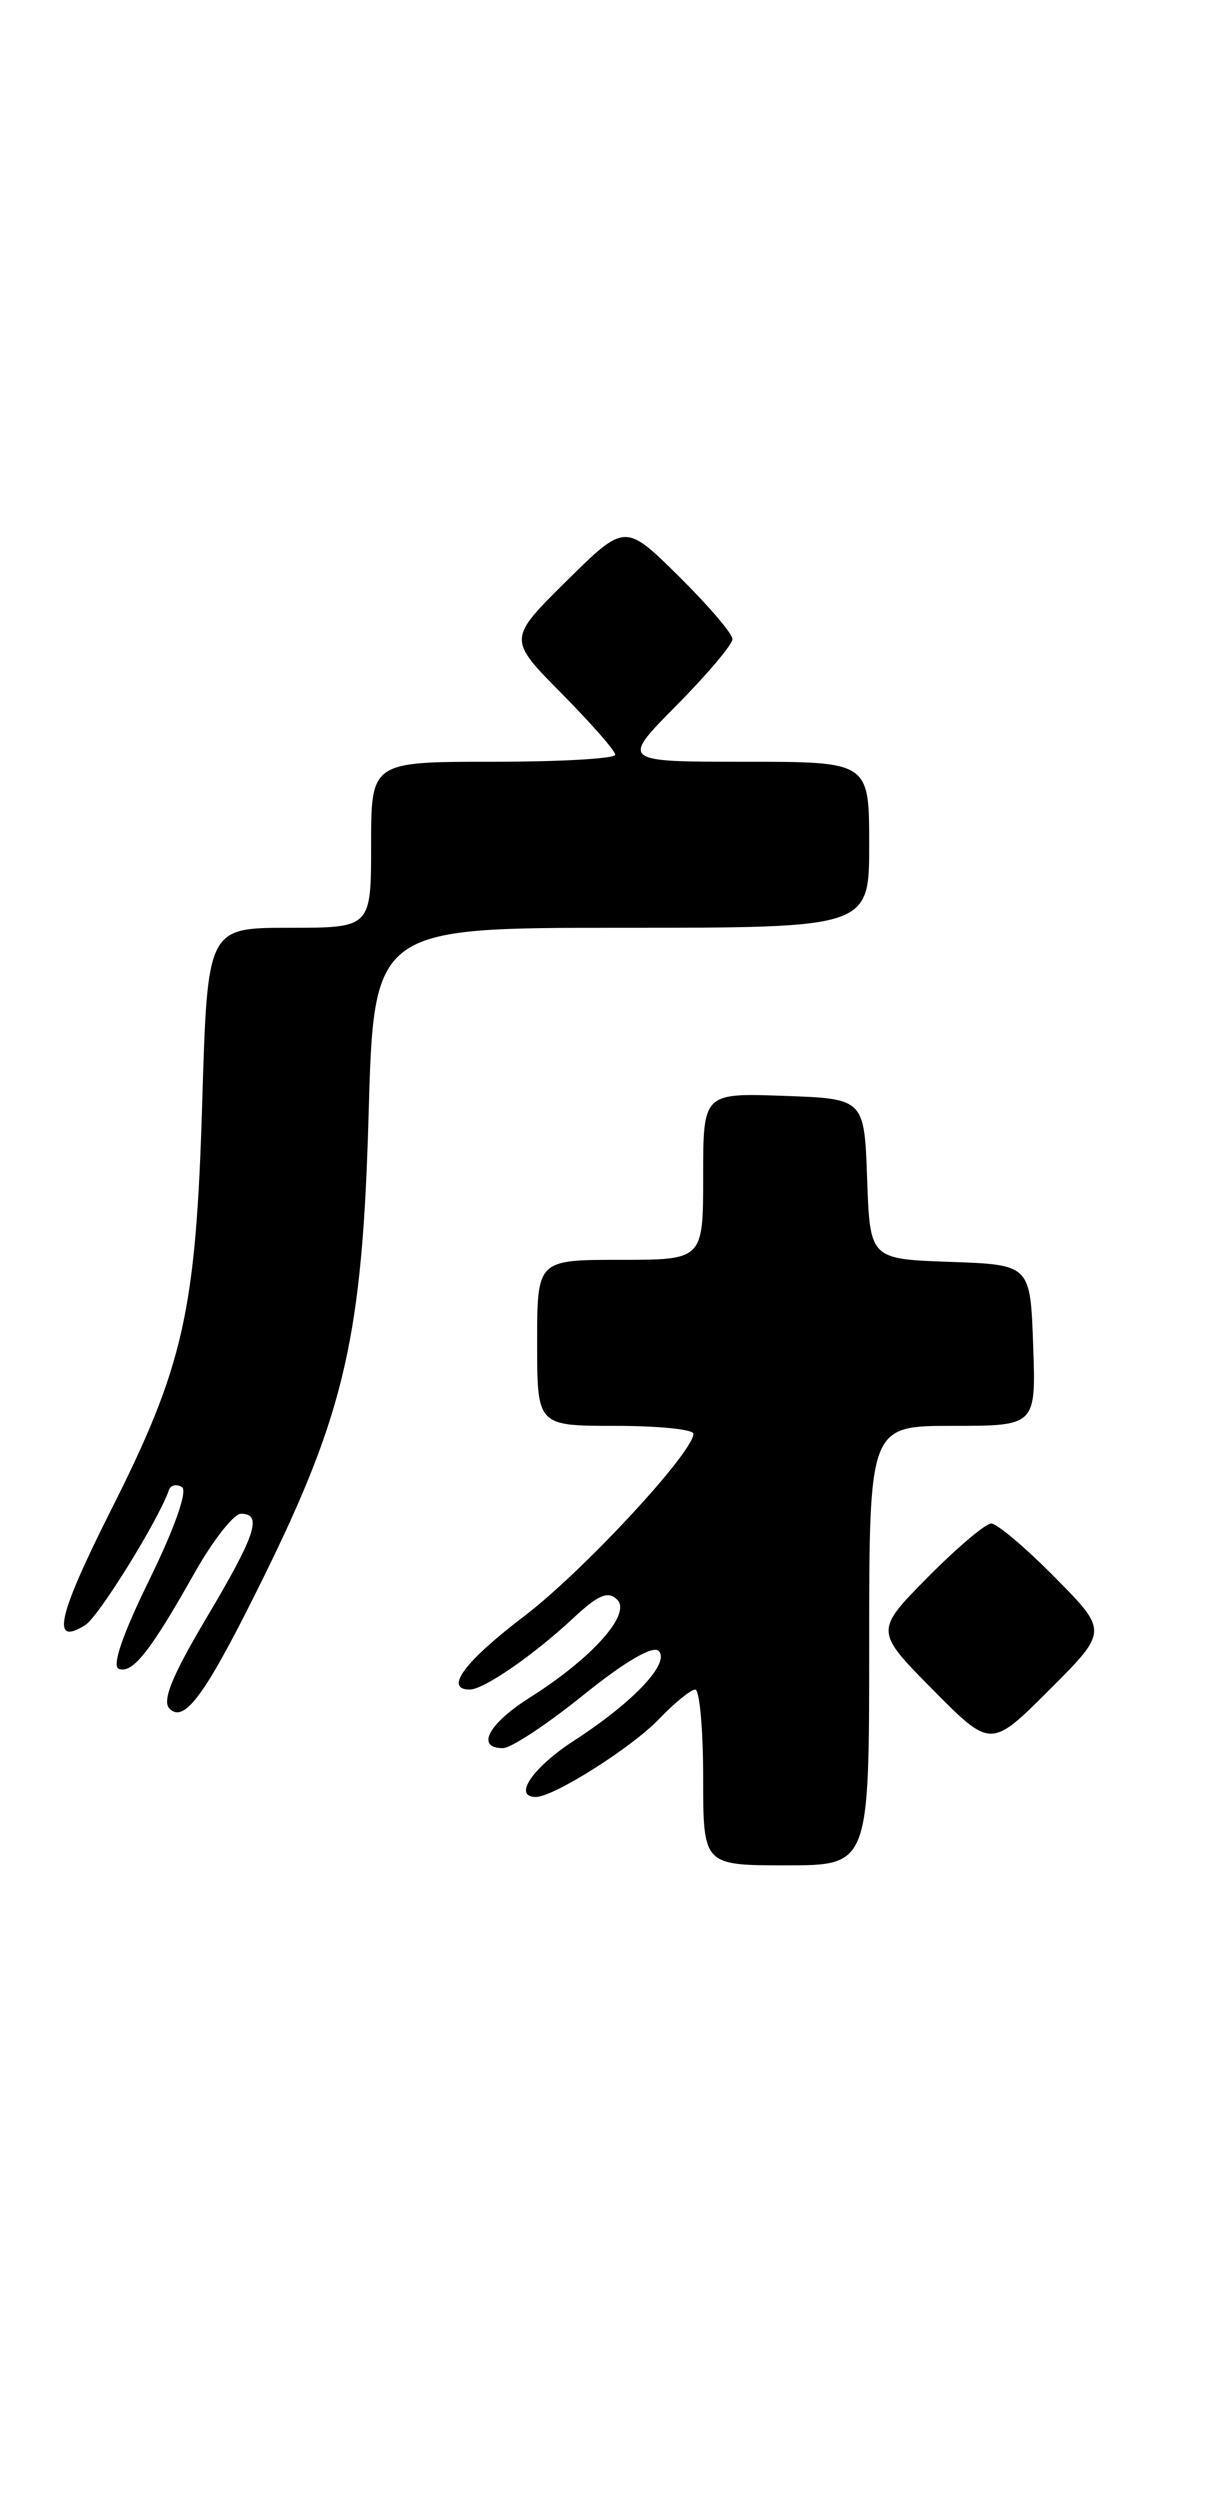 <?xml version="1.0" encoding="UTF-8" standalone="no"?>
<!DOCTYPE svg PUBLIC "-//W3C//DTD SVG 1.1//EN" "http://www.w3.org/Graphics/SVG/1.1/DTD/svg11.dtd" >
<svg xmlns="http://www.w3.org/2000/svg" xmlns:xlink="http://www.w3.org/1999/xlink" version="1.1" viewBox="0 0 124 256">
 <g >
 <path fill="currentColor"
d=" M 89.00 168.50 C 89.00 146.00 89.00 146.00 97.54 146.00 C 106.08 146.00 106.08 146.00 105.79 137.75 C 105.50 129.50 105.50 129.50 97.29 129.21 C 89.08 128.92 89.08 128.92 88.79 120.71 C 88.50 112.50 88.50 112.50 80.25 112.21 C 72.00 111.92 72.00 111.92 72.00 120.46 C 72.00 129.00 72.00 129.00 63.50 129.00 C 55.00 129.00 55.00 129.00 55.00 137.50 C 55.00 146.00 55.00 146.00 63.00 146.00 C 67.40 146.00 71.00 146.36 71.00 146.81 C 71.00 148.72 59.68 160.92 53.66 165.50 C 47.57 170.13 45.44 173.00 48.10 173.00 C 49.54 173.00 54.68 169.45 58.75 165.64 C 61.27 163.29 62.27 162.87 63.20 163.80 C 64.67 165.27 60.64 169.78 54.25 173.82 C 50.00 176.50 48.68 179.00 51.50 179.00 C 52.32 179.00 56.04 176.55 59.75 173.55 C 63.94 170.17 66.85 168.46 67.44 169.04 C 68.66 170.26 64.88 174.28 58.75 178.25 C 54.52 181.00 52.49 184.00 54.87 184.00 C 56.69 184.00 64.66 178.96 67.46 176.04 C 69.06 174.37 70.74 173.00 71.19 173.00 C 71.63 173.00 72.00 177.05 72.00 182.00 C 72.00 191.00 72.00 191.00 80.50 191.00 C 89.00 191.00 89.00 191.00 89.00 168.50 Z  M 108.01 161.51 C 105.02 158.48 102.09 156.00 101.50 156.00 C 100.91 156.00 97.99 158.48 95.00 161.50 C 89.57 167.00 89.57 167.00 95.51 173.01 C 101.46 179.02 101.46 179.02 107.46 173.02 C 113.46 167.02 113.46 167.02 108.01 161.51 Z  M 26.99 161.50 C 35.33 144.57 37.11 136.75 37.74 114.25 C 38.28 95.00 38.28 95.00 63.64 95.00 C 89.00 95.00 89.00 95.00 89.00 86.50 C 89.00 78.00 89.00 78.00 76.28 78.00 C 63.56 78.00 63.56 78.00 69.28 72.22 C 72.43 69.04 75.00 65.99 75.00 65.44 C 75.00 64.88 72.52 61.99 69.50 59.00 C 64.00 53.57 64.00 53.57 58.00 59.50 C 52.00 65.44 52.00 65.44 57.50 71.00 C 60.52 74.06 63.00 76.88 63.00 77.28 C 63.00 77.68 57.38 78.00 50.50 78.00 C 38.00 78.00 38.00 78.00 38.00 86.50 C 38.00 95.00 38.00 95.00 29.62 95.00 C 21.25 95.00 21.25 95.00 20.71 112.75 C 20.07 134.31 18.84 139.80 11.31 154.74 C 5.88 165.53 5.20 168.63 8.74 166.39 C 10.11 165.53 16.23 155.65 17.30 152.57 C 17.47 152.06 18.07 151.93 18.63 152.27 C 19.23 152.64 17.90 156.43 15.32 161.70 C 12.53 167.40 11.42 170.64 12.18 170.89 C 13.60 171.37 15.41 169.07 19.92 161.06 C 21.80 157.73 23.94 155.00 24.67 155.00 C 26.91 155.00 26.19 157.17 21.13 165.68 C 17.61 171.61 16.57 174.17 17.36 174.96 C 18.91 176.51 21.11 173.44 26.99 161.50 Z "/>
</g>
</svg>